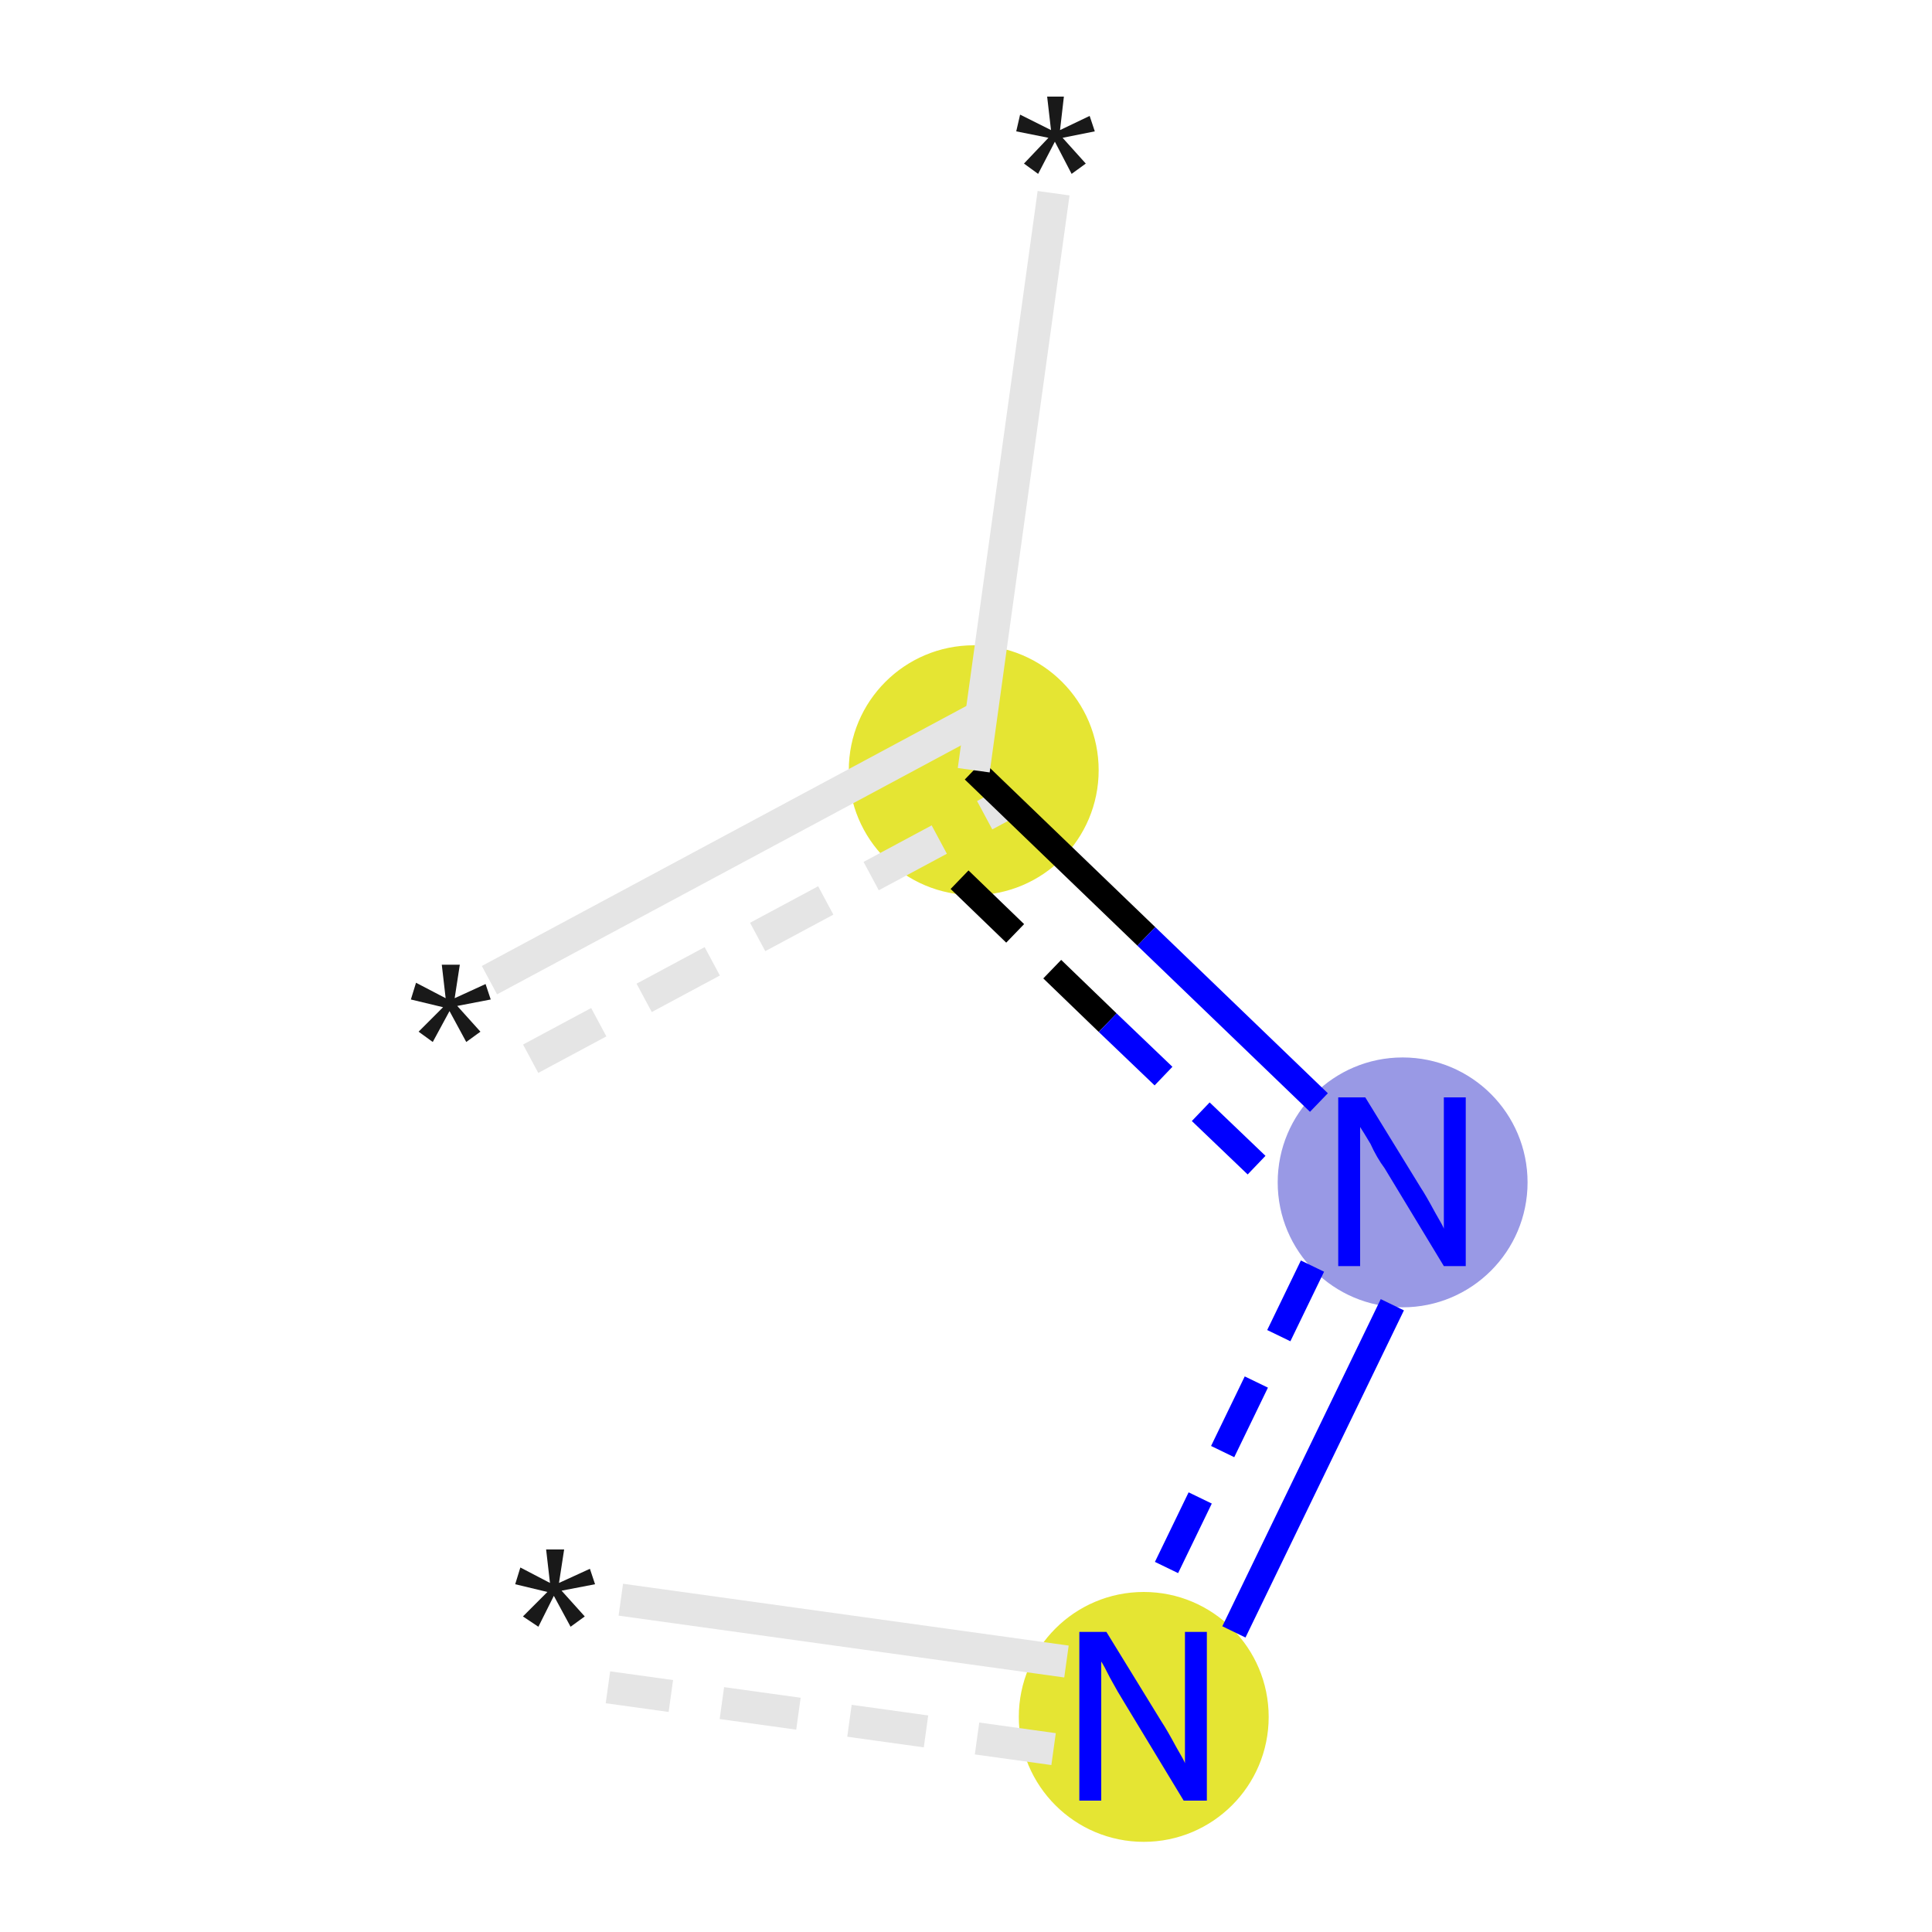 <svg xmlns="http://www.w3.org/2000/svg" xmlns:rdkit="http://www.rdkit.org/xml" xmlns:xlink="http://www.w3.org/1999/xlink" version="1.1" baseProfile="full" xml:space="preserve" width="150px" height="150px" viewBox="0 0 150 150">
<!-- END OF HEADER -->
<rect style="opacity:1.0;fill:#FFFFFF;stroke:none" width="150.0" height="150.0" x="0.0" y="0.0"> </rect>
<ellipse cx="75.6" cy="59.8" rx="9.2" ry="9.2" class="atom-1" style="fill:#E5E533;fill-rule:evenodd;stroke:#E5E533;stroke-width:1.0px;stroke-linecap:butt;stroke-linejoin:miter;stroke-opacity:1"/>
<ellipse cx="108.9" cy="91.8" rx="9.2" ry="9.2" class="atom-2" style="fill:#9999E5;fill-rule:evenodd;stroke:#9999E5;stroke-width:1.0px;stroke-linecap:butt;stroke-linejoin:miter;stroke-opacity:1"/>
<ellipse cx="88.8" cy="133.3" rx="9.2" ry="9.2" class="atom-3" style="fill:#E5E533;fill-rule:evenodd;stroke:#E5E533;stroke-width:1.0px;stroke-linecap:butt;stroke-linejoin:miter;stroke-opacity:1"/>
<path class="bond-0 atom-0 atom-1" d="M 38.0,76.1 L 76.2,55.6" style="fill:none;fill-rule:evenodd;stroke:#E5E5E5;stroke-width:2.5px;stroke-linecap:butt;stroke-linejoin:miter;stroke-opacity:1"/>
<path class="bond-0 atom-0 atom-1" d="M 41.2,82.2 L 78.3,62.3" style="fill:none;fill-rule:evenodd;stroke:#E5E5E5;stroke-width:2.5px;stroke-linecap:butt;stroke-linejoin:miter;stroke-opacity:1;stroke-dasharray:6,4"/>
<path class="bond-1 atom-1 atom-2" d="M 75.6,59.8 L 89.0,72.7" style="fill:none;fill-rule:evenodd;stroke:#000000;stroke-width:2.0px;stroke-linecap:butt;stroke-linejoin:miter;stroke-opacity:1"/>
<path class="bond-1 atom-1 atom-2" d="M 89.0,72.7 L 102.4,85.6" style="fill:none;fill-rule:evenodd;stroke:#0000FF;stroke-width:2.0px;stroke-linecap:butt;stroke-linejoin:miter;stroke-opacity:1"/>
<path class="bond-1 atom-1 atom-2" d="M 74.5,68.3 L 86.0,79.4" style="fill:none;fill-rule:evenodd;stroke:#000000;stroke-width:2.0px;stroke-linecap:butt;stroke-linejoin:miter;stroke-opacity:1;stroke-dasharray:6,4"/>
<path class="bond-1 atom-1 atom-2" d="M 86.0,79.4 L 97.6,90.5" style="fill:none;fill-rule:evenodd;stroke:#0000FF;stroke-width:2.0px;stroke-linecap:butt;stroke-linejoin:miter;stroke-opacity:1;stroke-dasharray:6,4"/>
<path class="bond-2 atom-2 atom-3" d="M 108.1,101.3 L 95.8,126.7" style="fill:none;fill-rule:evenodd;stroke:#0000FF;stroke-width:2.0px;stroke-linecap:butt;stroke-linejoin:miter;stroke-opacity:1"/>
<path class="bond-2 atom-2 atom-3" d="M 101.9,98.3 L 89.6,123.7" style="fill:none;fill-rule:evenodd;stroke:#0000FF;stroke-width:2.0px;stroke-linecap:butt;stroke-linejoin:miter;stroke-opacity:1;stroke-dasharray:6,4"/>
<path class="bond-3 atom-3 atom-4" d="M 82.8,129.0 L 48.2,124.2" style="fill:none;fill-rule:evenodd;stroke:#E5E5E5;stroke-width:2.5px;stroke-linecap:butt;stroke-linejoin:miter;stroke-opacity:1"/>
<path class="bond-3 atom-3 atom-4" d="M 81.8,135.8 L 47.2,131.0" style="fill:none;fill-rule:evenodd;stroke:#E5E5E5;stroke-width:2.5px;stroke-linecap:butt;stroke-linejoin:miter;stroke-opacity:1;stroke-dasharray:6,4"/>
<path class="bond-4 atom-1 atom-5" d="M 75.6,59.8 L 81.8,15.0" style="fill:none;fill-rule:evenodd;stroke:#E5E5E5;stroke-width:2.5px;stroke-linecap:butt;stroke-linejoin:miter;stroke-opacity:1"/>
<path class="atom-0" d="M 32.5 80.1 L 34.4 78.2 L 31.9 77.6 L 32.3 76.3 L 34.6 77.5 L 34.3 74.9 L 35.7 74.9 L 35.3 77.5 L 37.7 76.4 L 38.1 77.6 L 35.5 78.1 L 37.3 80.1 L 36.2 80.9 L 34.9 78.5 L 33.6 80.9 L 32.5 80.1 " fill="#191919"/>
<path class="atom-2" d="M 106.0 85.2 L 110.3 92.2 Q 110.7 92.8, 111.4 94.1 Q 112.1 95.3, 112.1 95.4 L 112.1 85.2 L 113.8 85.2 L 113.8 98.3 L 112.1 98.3 L 107.5 90.7 Q 106.9 89.9, 106.4 88.8 Q 105.8 87.8, 105.6 87.5 L 105.6 98.3 L 103.9 98.3 L 103.9 85.2 L 106.0 85.2 " fill="#0000FF"/>
<path class="atom-3" d="M 85.9 126.7 L 90.2 133.7 Q 90.6 134.3, 91.3 135.6 Q 92.0 136.8, 92.0 136.9 L 92.0 126.7 L 93.7 126.7 L 93.7 139.8 L 91.9 139.8 L 87.3 132.2 Q 86.8 131.4, 86.2 130.3 Q 85.7 129.3, 85.5 129.0 L 85.5 139.8 L 83.8 139.8 L 83.8 126.7 L 85.9 126.7 " fill="#0000FF"/>
<path class="atom-4" d="M 40.6 125.5 L 42.5 123.6 L 40.0 123.0 L 40.4 121.7 L 42.7 122.9 L 42.4 120.3 L 43.8 120.3 L 43.4 122.9 L 45.8 121.8 L 46.2 123.0 L 43.6 123.5 L 45.4 125.5 L 44.3 126.3 L 43.0 123.9 L 41.8 126.3 L 40.6 125.5 " fill="#191919"/>
<path class="atom-5" d="M 79.5 12.7 L 81.4 10.7 L 78.9 10.2 L 79.2 8.9 L 81.6 10.1 L 81.3 7.5 L 82.6 7.5 L 82.3 10.1 L 84.6 9.0 L 85.0 10.2 L 82.5 10.7 L 84.3 12.7 L 83.2 13.5 L 81.9 11.0 L 80.6 13.5 L 79.5 12.7 " fill="#191919"/>
</svg>